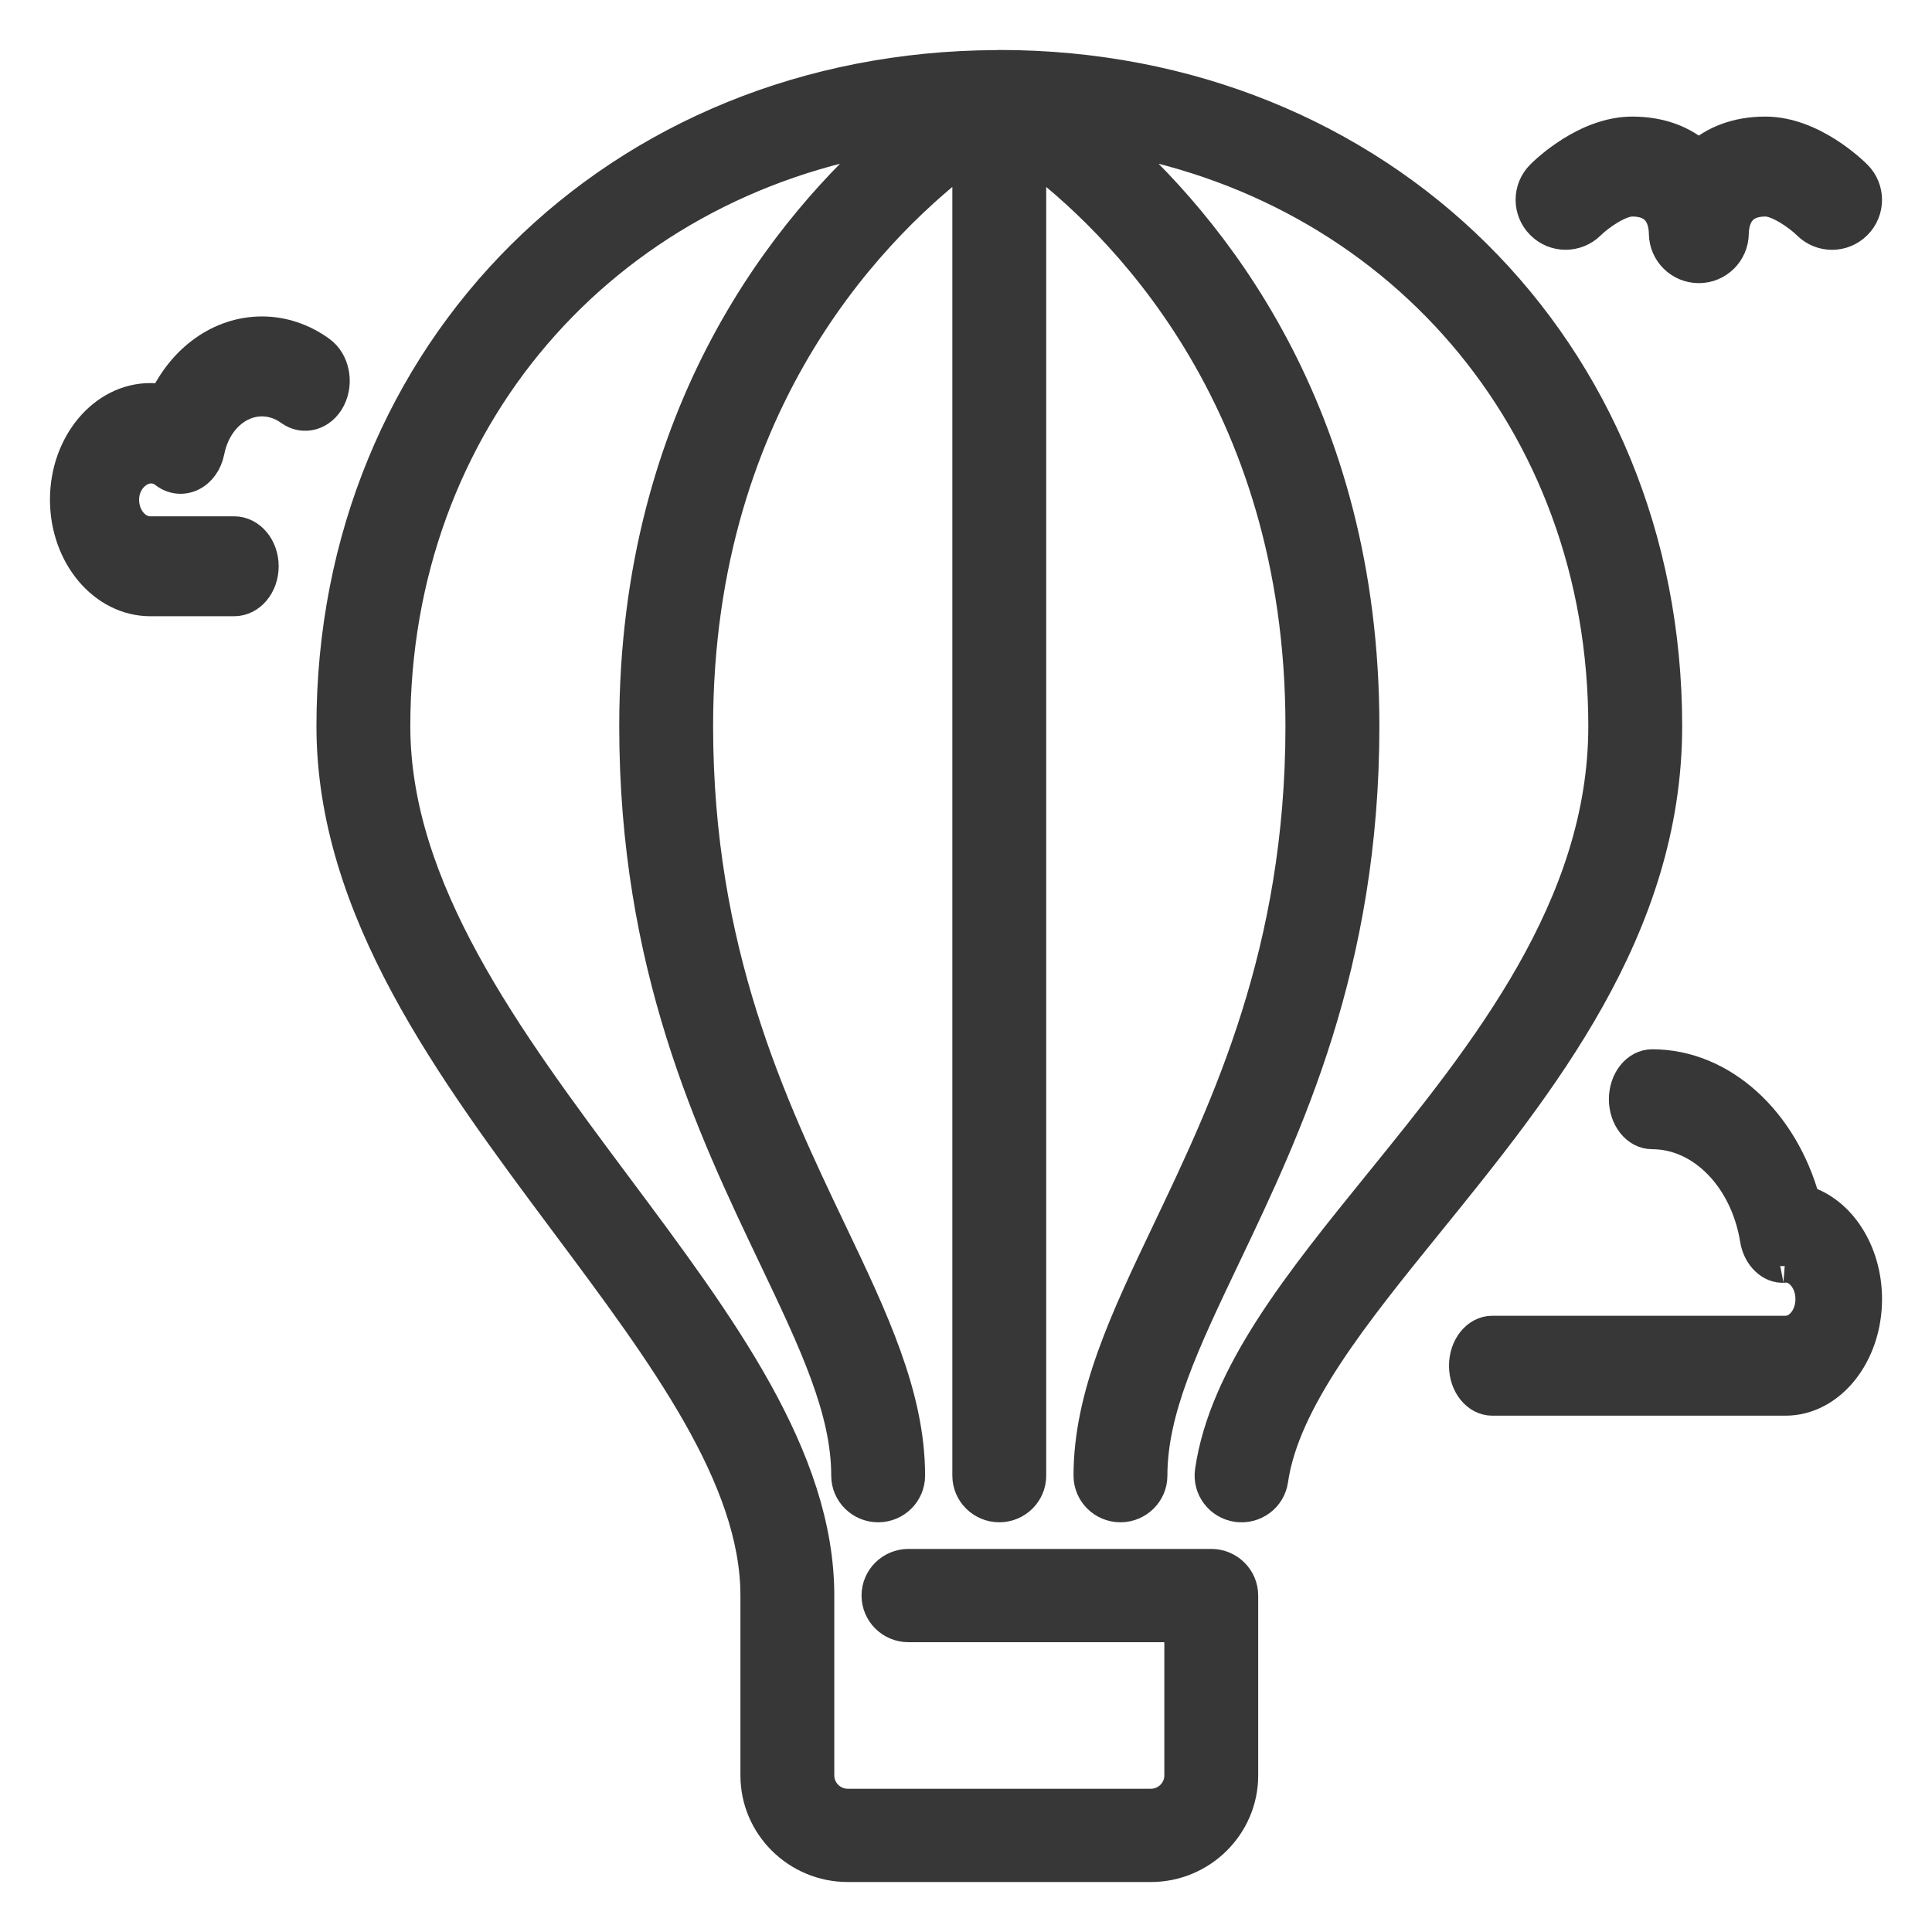 <?xml version="1.0" encoding="UTF-8"?>
<svg width="29px" height="29px" viewBox="0 0 29 29" version="1.1" xmlns="http://www.w3.org/2000/svg" xmlns:xlink="http://www.w3.org/1999/xlink">
    <!-- Generator: Sketch 50.2 (55047) - http://www.bohemiancoding.com/sketch -->
    <title>Group 3</title>
    <desc>Created with Sketch.</desc>
    <defs></defs>
    <g id="Page-1" stroke="none" stroke-width="1" fill="none" fill-rule="evenodd">
        <g id="Empty-Bag" transform="translate(-83, -240)" fill="#373737" fill-rule="nonzero" stroke="#373737" stroke-width="0.5">
            <g id="Group-3" transform="translate(84, 241)">
                <path d="M1.484,6.082 C1.598,6.171 1.742,6.186 1.869,6.125 C1.995,6.064 2.088,5.933 2.12,5.774 C2.208,5.319 2.542,5 2.933,5 C3.085,5 3.234,5.05 3.364,5.144 C3.561,5.287 3.819,5.212 3.939,4.976 C4.059,4.739 3.996,4.432 3.798,4.289 C3.538,4.1 3.238,4 2.933,4 C2.312,4 1.761,4.401 1.472,5.023 C1.401,5.008 1.329,5 1.257,5 C0.564,5 0,5.673 0,6.5 C0,7.327 0.564,8 1.257,8 L2.514,8 C2.746,8 2.933,7.776 2.933,7.5 C2.933,7.224 2.746,7 2.514,7 L1.257,7 C1.026,7 0.838,6.776 0.838,6.5 C0.838,6.129 1.21,5.872 1.484,6.082 Z" id="Shape"></path>
                <path d="M22.852,2.355 C22.997,2.212 23.304,2 23.5,2 C23.903,2 23.994,2.275 24,2.5 C23.999,2.5 23.999,2.501 24,2.502 C23.999,2.503 23.999,2.504 24,2.504 L24,2.505 L24,2.506 L24,2.507 C24,2.507 24,2.507 24,2.508 C24.004,2.78 24.226,3 24.5,3 C24.774,3 24.997,2.779 25,2.505 C25.006,2.275 25.098,2 25.5,2 C25.696,2 26.002,2.212 26.146,2.353 C26.342,2.549 26.658,2.549 26.853,2.353 C27.049,2.158 27.049,1.842 26.853,1.647 C26.787,1.581 26.187,1 25.5,1 C25.062,1 24.735,1.142 24.5,1.351 C24.265,1.142 23.938,1 23.5,1 C22.812,1 22.212,1.58 22.146,1.647 C21.951,1.841 21.951,2.156 22.146,2.351 C22.339,2.547 22.655,2.549 22.852,2.355 Z" id="Shape"></path>
                <path d="M26.074,17.04 C25.748,15.838 24.836,15 23.8,15 C23.579,15 23.4,15.224 23.4,15.5 C23.4,15.776 23.579,16 23.8,16 C24.559,16 25.218,16.674 25.368,17.604 C25.408,17.848 25.592,18.022 25.784,18.004 C25.798,18.003 25.812,18.001 25.805,18 C26.024,18.004 26.2,18.227 26.2,18.5 C26.2,18.776 26.021,19 25.8,19 L21.4,19 C21.179,19 21,19.224 21,19.5 C21,19.776 21.179,20 21.4,20 L25.8,20 C26.462,20 27,19.327 27,18.5 C27,17.791 26.604,17.195 26.074,17.04 Z" id="Shape"></path>
                <path d="M14,0 C13.985,0 13.97,0.002 13.954,0.002 L13.954,0.002 C8.276,0.026 4,4.272 4,9.9 C4,12.647 5.785,15.038 7.51,17.351 C8.977,19.317 10.364,21.175 10.364,22.95 L10.364,25.65 C10.364,26.394 10.975,27 11.727,27 L16.273,27 C17.024,27 17.636,26.394 17.636,25.65 L17.636,22.95 C17.636,22.702 17.433,22.5 17.182,22.5 L12.636,22.5 C12.385,22.5 12.182,22.702 12.182,22.95 C12.182,23.198 12.385,23.4 12.636,23.4 L16.727,23.4 L16.727,25.65 C16.727,25.898 16.524,26.1 16.273,26.1 L11.727,26.1 C11.476,26.1 11.273,25.898 11.273,25.65 L11.273,22.95 C11.273,20.878 9.8,18.905 8.241,16.816 C6.603,14.621 4.909,12.351 4.909,9.9 C4.909,5.304 8.048,1.73 12.427,1.033 C10.873,2.376 8.545,5.176 8.545,9.9 C8.545,13.484 9.701,15.909 10.63,17.857 C11.243,19.143 11.727,20.159 11.727,21.15 C11.727,21.398 11.93,21.6 12.182,21.6 C12.433,21.6 12.636,21.398 12.636,21.15 C12.636,19.957 12.088,18.805 11.452,17.473 C10.562,15.606 9.454,13.283 9.454,9.9 C9.454,4.924 12.228,2.269 13.545,1.29 L13.545,21.15 C13.545,21.398 13.749,21.6 14,21.6 C14.251,21.6 14.454,21.398 14.454,21.15 L14.454,1.29 C15.771,2.269 18.545,4.924 18.545,9.9 C18.545,13.283 17.438,15.606 16.548,17.473 C15.912,18.806 15.364,19.957 15.364,21.15 C15.364,21.398 15.567,21.6 15.818,21.6 C16.069,21.6 16.273,21.398 16.273,21.15 C16.273,20.159 16.757,19.143 17.37,17.857 C18.299,15.909 19.455,13.484 19.455,9.9 C19.455,5.176 17.127,2.376 15.573,1.033 C19.952,1.73 23.091,5.304 23.091,9.9 C23.091,12.614 21.302,14.822 19.724,16.769 C18.526,18.247 17.395,19.642 17.186,21.086 C17.151,21.332 17.323,21.56 17.572,21.596 C17.822,21.631 18.051,21.46 18.086,21.214 C18.26,20.014 19.315,18.711 20.432,17.333 C22.105,15.269 24,12.931 24,9.9 C24,4.256 19.701,0 14,0 Z" id="Shape"></path>
            </g>
        </g>
    </g>
</svg>